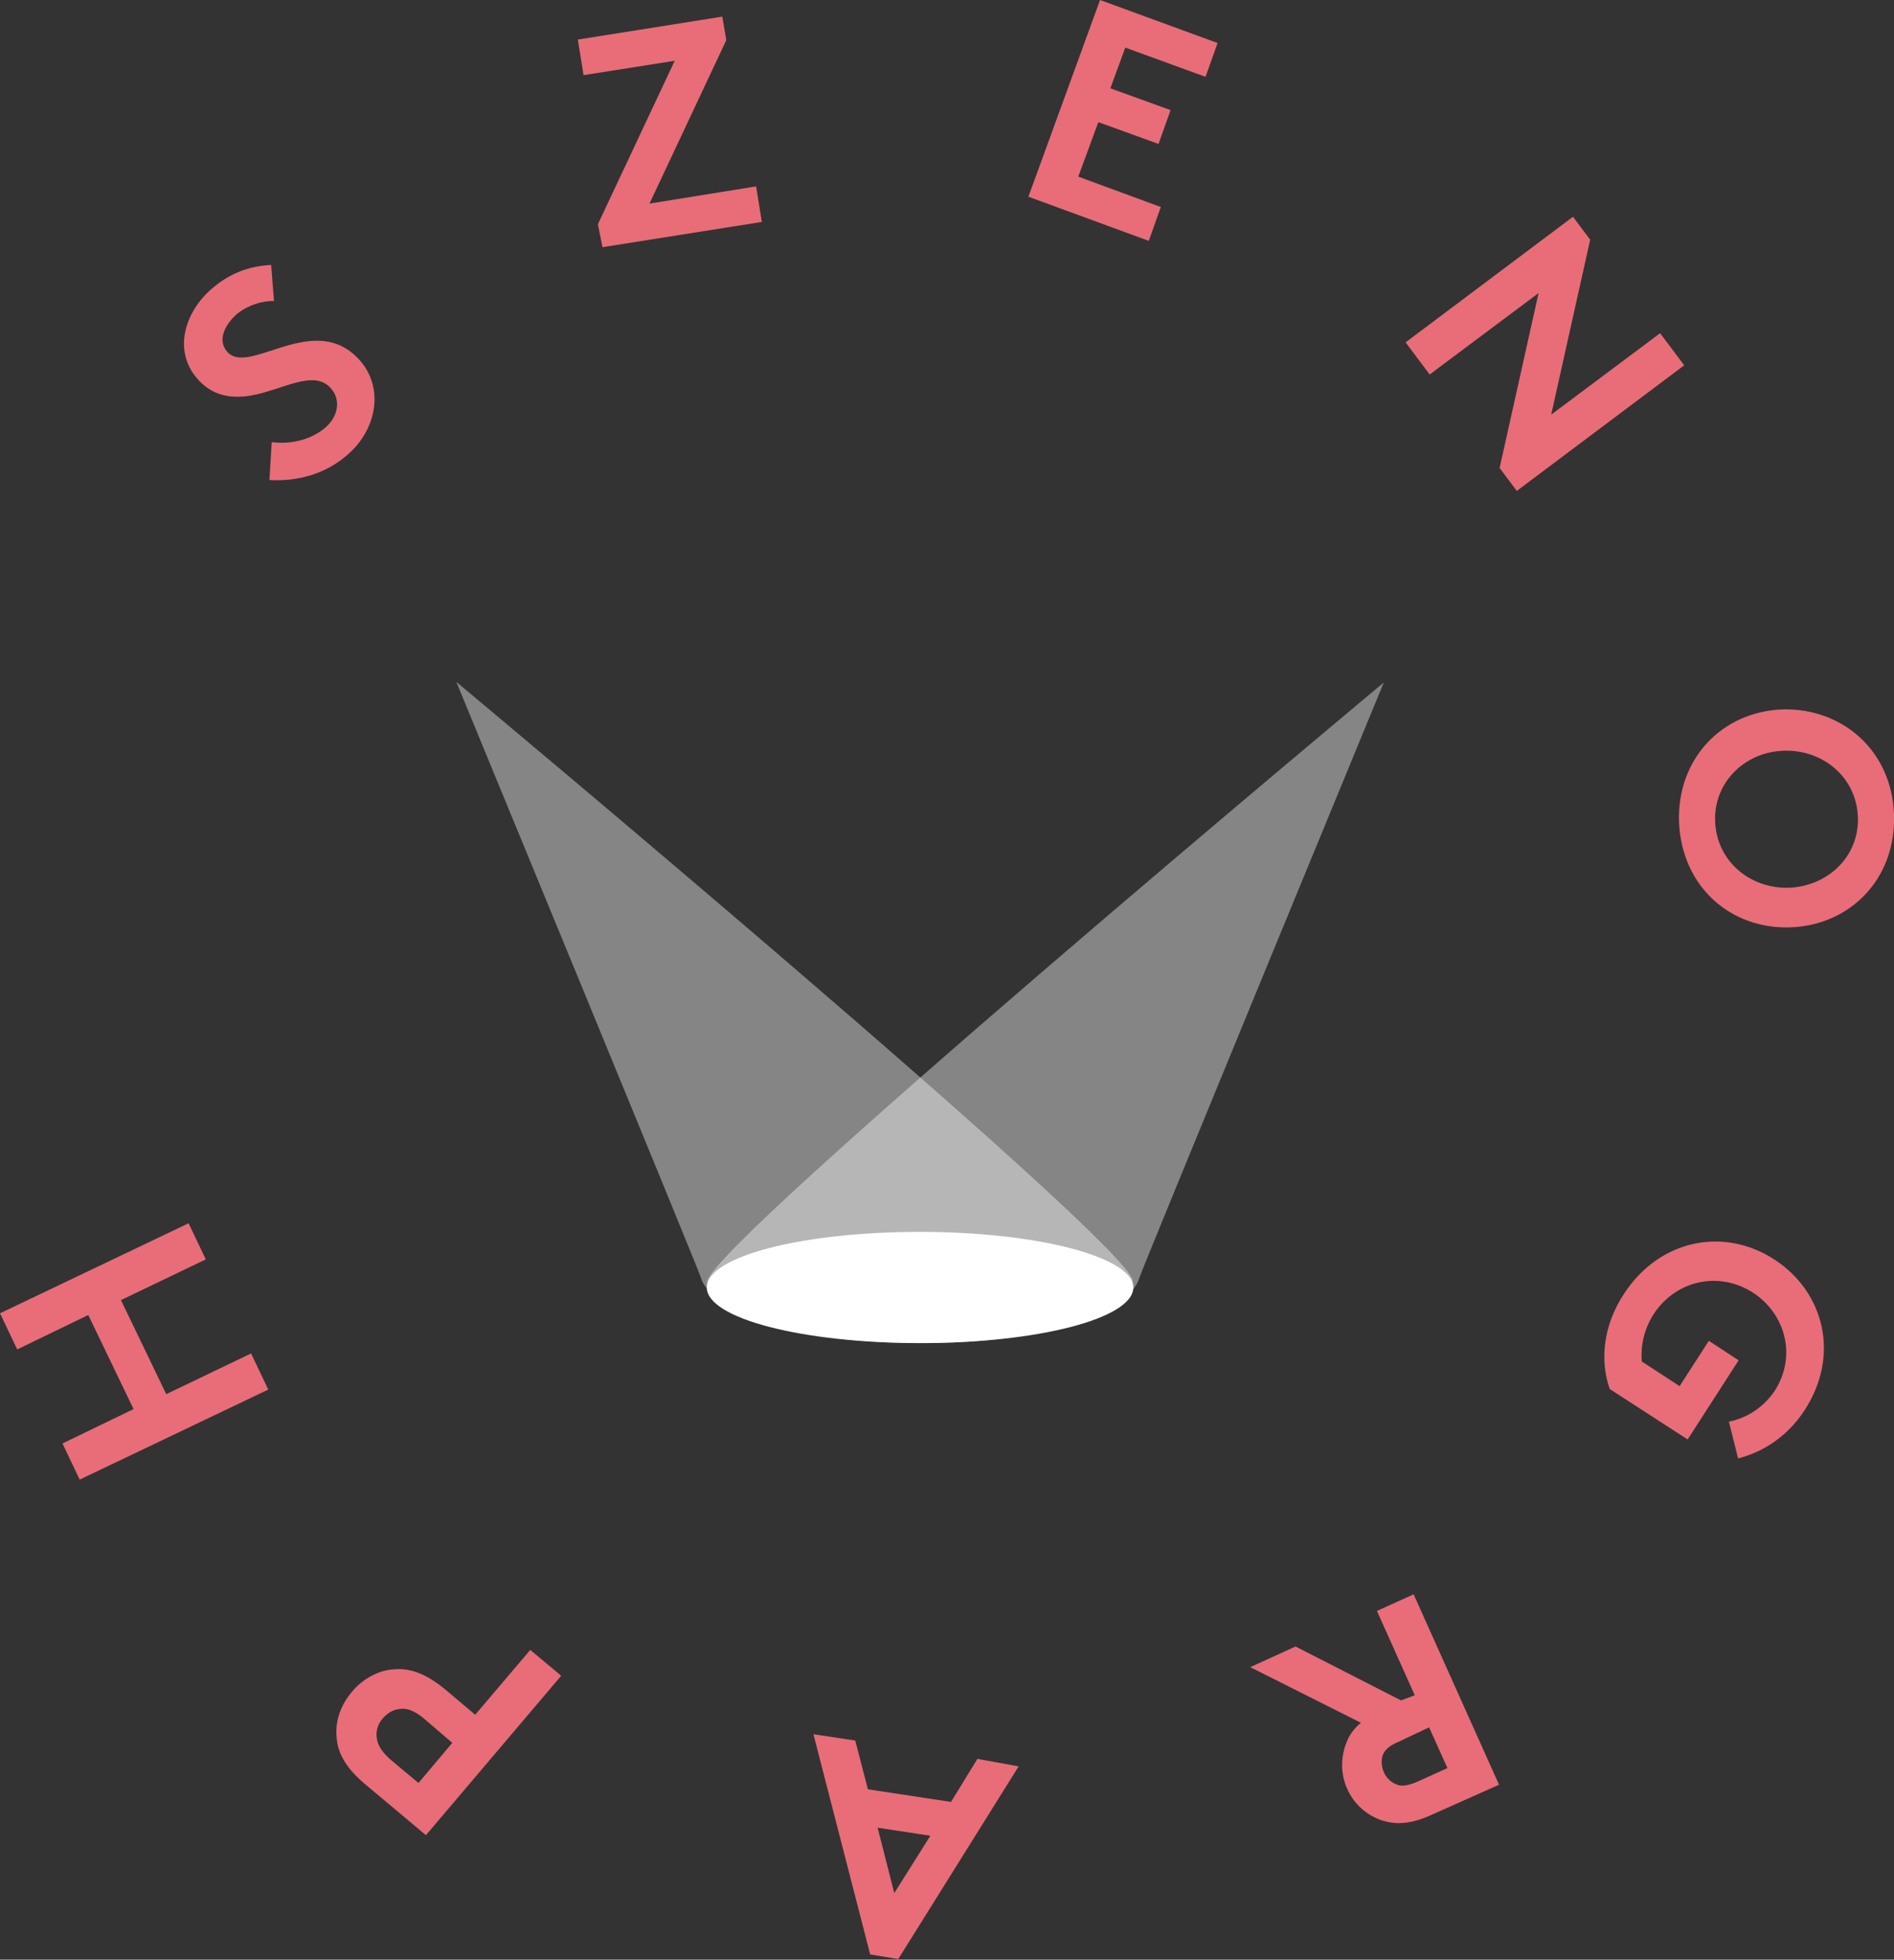 <?xml version="1.0" encoding="utf-8"?>
<!-- Generator: Adobe Illustrator 18.0.0, SVG Export Plug-In . SVG Version: 6.00 Build 0)  -->
<!DOCTYPE svg PUBLIC "-//W3C//DTD SVG 1.1//EN" "http://www.w3.org/Graphics/SVG/1.1/DTD/svg11.dtd">
<svg version="1.1" xmlns="http://www.w3.org/2000/svg" xmlns:xlink="http://www.w3.org/1999/xlink" x="0px" y="0px"
	 viewBox="0 0 330.4 341.7" enable-background="new 0 0 330.4 341.7" xml:space="preserve">
<rect x="0" y="0" width="330.4" height="341.7" fill="#333333" stroke="none"/>
<g id="Ebene_3">
</g>
<g id="Ebene_2">
</g>
<g id="Ebene_1">
	<g>
		<path fill="#898888" d="M3107.2,0.2c0,0,33.3,631.9,154.8,820.9c0.5,0.8,0.8,1.9,1.1,3.2c5.2,29.4-57.3,180.7-57.3,180.7
			s3.9,12.6,17.3,17.3c13.3,4.7-6,27.3-6,27.3s10,17.8,16,17.8s-4,13.5-4,13.5h127V869V0L3107.2,0.2z"/>
		<path fill="none" stroke="#EAEAEA" stroke-miterlimit="10" d="M3227.2,1032.4c0,0,59.3-130.1,60-186.1"/>
		<path fill="none" stroke="#EAEAEA" stroke-miterlimit="10" d="M3235.2,1069.4c0,0,66.3-156.1,67-212.1"/>
		<path fill="none" stroke="#EAEAEA" stroke-miterlimit="10" d="M3262.2,1081.4c0,0,58.8-162.7,59.5-218.7"/>
		<path fill="none" stroke="#EAEAEA" stroke-miterlimit="10" d="M3296.2,1081.4c0,0,35.8-158.1,36.5-214.1"/>
		<path fill="none" stroke="#EAEAEA" stroke-miterlimit="10" d="M3321.2,1081.4c0,0,23.8-155.4,24.5-211.4"/>
		<path fill="#F7F7F7" d="M3355.7,869c0,0-66.8-3.5-93.5-39.2l-3.9-14.4c0,0,48.7,47.3,96.4,42L3355.7,869z"/>
		<path fill="none" stroke="#F7F7F7" stroke-miterlimit="10" d="M3291.9,840.3c0,0-133.9-382.6-108.4-840.2"/>
		<path fill="none" stroke="#F7F7F7" stroke-miterlimit="10" d="M3307,846.3c0,0-106.6-517.6-79.8-846.2"/>
		<path fill="none" stroke="#F7F7F7" stroke-miterlimit="10" d="M3321.7,853.7c0,0-77.9-604.7-34.5-853.6"/>
		<path fill="none" stroke="#F7F7F7" stroke-miterlimit="10" d="M3333.4,857.3c0,0-31.6-617.5-0.8-857.3"/>
		<path fill="none" stroke="#F7F7F7" stroke-miterlimit="10" d="M3345.7,857.7c0,0-14.4-793.9,10-823.5"/>
	</g>
	<ellipse fill="#EAD8D8" cx="2558" cy="1906.7" rx="18.6" ry="21.4"/>
	
		<line opacity="5.000000e-02" fill="none" stroke="#564538" stroke-width="4" stroke-miterlimit="10" x1="2576.7" y1="1776.4" x2="2574" y2="3020.4"/>
	
		<line opacity="0.1" fill="none" stroke="#564538" stroke-width="4" stroke-miterlimit="10" x1="2543" y1="1906" x2="2543" y2="3020"/>
	<ellipse fill="#E2C5C5" cx="2558" cy="1907.1" rx="9.7" ry="11.2"/>
	<line fill="none" stroke="#EFC5C5" stroke-width="7" stroke-miterlimit="10" x1="2558.5" y1="1886" x2="2558.5" y2="1776"/>
	
		<line opacity="0.1" fill="none" stroke="#564538" stroke-width="4" stroke-miterlimit="10" x1="2649" y1="1836.1" x2="2741.4" y2="3022"/>
	
		<line opacity="5.000000e-02" fill="none" stroke="#564538" stroke-width="4" stroke-miterlimit="10" x1="2606.2" y1="1776.2" x2="2618" y2="3022.7"/>
	<ellipse opacity="0.3" fill="#564538" cx="4049" cy="2047.3" rx="18.6" ry="21.4"/>
	<ellipse opacity="0.3" fill="#564538" cx="2847" cy="1830.7" rx="18.6" ry="21.4"/>
	
		<line opacity="0.3" fill="none" stroke="#564538" stroke-width="4" stroke-miterlimit="10" x1="4062.1" y1="2062.4" x2="4065" y2="3020.4"/>
	
		<line opacity="0.1" fill="none" stroke="#564538" stroke-width="4" stroke-miterlimit="10" x1="4034.3" y1="2060.4" x2="3882.1" y2="3020.4"/>
	
		<line opacity="0.1" fill="none" stroke="#564538" stroke-width="4" stroke-miterlimit="10" x1="4049" y1="2026" x2="4049" y2="1779"/>
	<ellipse fill="#EAD8D8" cx="4124" cy="1836.5" rx="18.6" ry="21.4"/>
	
		<line opacity="0.1" fill="none" stroke="#564538" stroke-width="4" stroke-miterlimit="10" x1="4140" y1="1837" x2="4140" y2="3023"/>
	
		<line opacity="0.1" fill="none" stroke="#564538" stroke-width="4" stroke-miterlimit="10" x1="4109" y1="1837" x2="4109" y2="3023"/>
	<ellipse fill="#E2C5C5" cx="4124" cy="1836.8" rx="9.7" ry="11.2"/>
	<line fill="none" stroke="#EFC5C5" stroke-width="7" stroke-miterlimit="10" x1="4124.5" y1="1816" x2="4124.5" y2="1776"/>
	
		<line opacity="0.2" fill="none" stroke="#564538" stroke-width="4" stroke-miterlimit="10" x1="3175" y1="1779" x2="3175" y2="3020"/>
	
		<line opacity="0.1" fill="none" stroke="#564538" stroke-width="4" stroke-miterlimit="10" x1="3144" y1="1776" x2="3144" y2="3020"/>
	
		<line opacity="0.2" fill="none" stroke="#564538" stroke-width="4" stroke-miterlimit="10" x1="3250" y1="1778.5" x2="3510.1" y2="3020.4"/>
	
		<line opacity="0.1" fill="none" stroke="#564538" stroke-width="4" stroke-miterlimit="10" x1="3219" y1="1776" x2="3219" y2="3013"/>
	
		<line opacity="0.25" fill="none" stroke="#564538" stroke-width="4" stroke-miterlimit="10" x1="2862" y1="1837" x2="2862" y2="2291"/>
	
		<line opacity="0.25" fill="none" stroke="#564538" stroke-width="4" stroke-miterlimit="10" x1="2828.4" y1="1836.8" x2="2480" y2="3022.7"/>
	
		<line opacity="0.3" fill="none" stroke="#564538" stroke-width="4" stroke-miterlimit="10" x1="2847" y1="1809" x2="2847" y2="1776"/>
	<ellipse opacity="0.3" fill="#564538" cx="3697.6" cy="1829.6" rx="18.6" ry="21.4"/>
	
		<line opacity="0.2" fill="none" stroke="#564538" stroke-width="4" stroke-miterlimit="10" x1="3683" y1="1835" x2="3683" y2="2290"/>
	
		<line opacity="0.2" fill="none" stroke="#564538" stroke-width="4" stroke-miterlimit="10" x1="3716.1" y1="1835.7" x2="4064.6" y2="3021.5"/>
	
		<line opacity="0.3" fill="none" stroke="#564538" stroke-width="4" stroke-miterlimit="10" x1="3698" y1="1808" x2="3698" y2="1775"/>
	<g>
		<path fill="#AA8888" d="M3929.3,1880.1C3930.5,1881.2,3929.3,1880.1,3929.3,1880.1l-8.8,7.5l-28.7,50.2l28.1,28.2l36.6-37
			c0,0,4.6-3.2,8.1-7.8s-0.2,9.4,3.2,11.3c3.4,2,5.2,37.7,5.2,37.7l39.2-19.8l-8.1-39.5l-6-23.3l6.6-15.7l15.6-31.7
			c0,0,0.9-37.6-37.1-33.7c-1.7,0.2-35.6,43-35.6,43l-23.1,1.4l-52.4,39.6l28.4,1.3C3900.5,1891.9,3928,1879,3929.3,1880.1z
			 M3956.7,1843.9"/>
		<polygon fill="#AA8888" points="3969,1848.3 3969,1808.6 3993,1799.3 3993,1837.9 4009,1829.6 4009,1790.7 3986.8,1792.8 
			3986.5,1776 3976.8,1776 3975.9,1796 3957.1,1804.2 3956,1855 		"/>
	</g>
	<g>
		<path fill="#AA8888" d="M2760.9,1891.9l28.4-1.3l-52.4-39.6l-23.1-1.4c0,0-33.9-42.8-35.6-43c-38.1-3.9-37.1,33.7-37.1,33.7
			l15.6,31.7l6.6,15.7l-6,23.3l-8.1,39.5l39.2,19.8c0,0,1.8-35.7,5.2-37.7s-0.3-16,3.2-11.3c3.5,4.6,8.1,7.8,8.1,7.8l36.6,37
			l28.1-28.2l-28.7-50.2l-8.8-7.5c0,0-1.2,1.1,0,0C2733.3,1879,2760.9,1891.9,2760.9,1891.9z M2704.6,1843.9"/>
		<polygon fill="#AA8888" points="2692,1848.3 2692,1808.6 2668,1799.3 2668,1837.9 2652,1829.6 2652,1790.7 2674.3,1792.8 
			2674.9,1776 2684.5,1776 2685.5,1796 2704.3,1804.2 2705.2,1855 		"/>
	</g>
	<polygon opacity="0.4" fill="#EAD768" points="2741.4,1957.5 2873.6,3013 3819.1,3013 2769.5,1929.1 	"/>
	<polygon opacity="0.4" fill="#EAD768" points="3731,3020 2943.4,3020 3891.8,1937.6 3919.9,1965.8 	"/>
	<path fill="#AA5E5E" d="M2576.7,1776.4c0,0-28.3,728-131.2,945.7c-0.4,0.9-0.8,2.2-1,3.7c-4.4,33.9,48.5,208.2,48.5,208.2
		s-3.3,14.6-14.6,19.9c-11.3,5.4,5.1,31.5,5.1,31.5s-8.5,20.8-13.5,20.8s3.4,15.8,3.4,15.8H2366v-244.7V1776.2L2576.7,1776.4z"/>
	<path fill="#F7F7F7" d="M2366,2771.5c0,0,58.1-4,81.3-45.2l3.4-16.6c0,0-42.4,54.5-83.8,48.4L2366,2771.5z"/>
	<path fill="#AA5E5E" d="M4068.2,1776.4c0,0,29.3,728,136.2,945.7c0.5,0.9,0.7,2.2,0.9,3.7c4.6,33.9-50.4,208.2-50.4,208.2
		s3.5,14.6,15.2,19.9c11.7,5.4-5.3,31.5-5.3,31.5s8.8,20.8,14.1,20.8s-3.5,15.8-3.5,15.8H4287v-244.7V1776.2L4068.2,1776.4z"/>
	<path fill="#F7F7F7" d="M4286.7,2777.3c0,0-57.6-4-80.7-45.2l-3.4-16.6c0,0,42,54.5,83.2,48.4L4286.7,2777.3z"/>
	<g>
		<g>
			<g enable-background="new    ">
				<g enable-background="new    ">
					<defs>
						<path id="SVGID_1_" enable-background="new    " d="M3675.3,2332.5l-3.4,13.7c-10.3-3.6-20.6-7.1-30.9-10.5l3.4-13.7
							C3654.7,2325.4,3665,2328.9,3675.3,2332.5z"/>
					</defs>
					<clipPath id="SVGID_2_">
						<use xlink:href="#SVGID_1_"  overflow="visible"/>
					</clipPath>
					<g clip-path="url(#SVGID_2_)" enable-background="new    ">
						<path fill="#763D3D" d="M3675.3,2332.5l-3.4,13.7c-10.3-3.6-20.6-7.1-30.9-10.5l3.4-13.7
							C3654.7,2325.4,3665,2328.9,3675.3,2332.5"/>
					</g>
				</g>
				<g enable-background="new    ">
					<defs>
						<path id="SVGID_3_" enable-background="new    " d="M3692.1,2362.9l-3.4,13.7c3.2-14.2-5.7-27-16.8-30.4l3.4-13.7
							C3686.4,2335.9,3695.3,2348.7,3692.1,2362.9z"/>
					</defs>
					<clipPath id="SVGID_4_">
						<use xlink:href="#SVGID_3_"  overflow="visible"/>
					</clipPath>
					<g clip-path="url(#SVGID_4_)" enable-background="new    ">
						<path fill="#763D3D" d="M3692.1,2362.9l-3.4,13.7c3.2-14.2-5.7-27-16.8-30.4l3.4-13.7
							C3686.4,2335.9,3695.3,2348.7,3692.1,2362.9"/>
					</g>
				</g>
				<g enable-background="new    ">
					<defs>
						<path id="SVGID_5_" enable-background="new    " d="M3692,2363.5l-3.4,13.7c0-0.2,0.1-0.4,0.1-0.6l3.4-13.7
							C3692.1,2363.1,3692,2363.3,3692,2363.5z"/>
					</defs>
					<clipPath id="SVGID_6_">
						<use xlink:href="#SVGID_5_"  overflow="visible"/>
					</clipPath>
					<g clip-path="url(#SVGID_6_)" enable-background="new    ">
						<path fill="#763D3D" d="M3692,2363.5l-3.4,13.7c0-0.2,0.1-0.4,0.1-0.6l3.4-13.7C3692.1,2363.1,3692,2363.3,3692,2363.5"/>
					</g>
				</g>
				<g enable-background="new    ">
					<defs>
						<path id="SVGID_7_" enable-background="new    " d="M3763.3,2337.1l-3.4,13.7c-5,19-10,38-15,56.9l3.4-13.7
							C3753.3,2375.1,3758.3,2356.1,3763.3,2337.1z"/>
					</defs>
					<clipPath id="SVGID_8_">
						<use xlink:href="#SVGID_7_"  overflow="visible"/>
					</clipPath>
					<g clip-path="url(#SVGID_8_)" enable-background="new    ">
						<path fill="#7F4242" d="M3763.3,2337.1l-3.4,13.7c-5,19-10,38-15,56.9l3.4-13.7C3753.3,2375.1,3758.3,2356.1,3763.3,2337.1"/>
					</g>
				</g>
				<g enable-background="new    ">
					<defs>
						<path id="SVGID_9_" enable-background="new    " d="M3718.8,2373.2l-3.4,13.7c-6.2,25.6-24.9,36.6-44.5,35.3
							c-4.8-0.3-9.7-1.4-14.4-3.1c-9.8-3.5-19.7-6.8-29.6-10l3.4-13.7c9.9,3.2,19.8,6.6,29.6,10c4.8,1.8,9.6,2.8,14.4,3.1
							C3693.9,2409.8,3712.5,2398.8,3718.8,2373.2z"/>
					</defs>
					<clipPath id="SVGID_10_">
						<use xlink:href="#SVGID_9_"  overflow="visible"/>
					</clipPath>
					<g clip-path="url(#SVGID_10_)" enable-background="new    ">
						<path fill="#7F4242" d="M3718.8,2373.2l-3.4,13.7c-0.6,2.4-1.3,4.6-2,6.7l3.4-13.7C3717.5,2377.8,3718.2,2375.6,3718.8,2373.2
							"/>
						<path fill="#7A4040" d="M3716.7,2379.9l-3.4,13.7c-2.2,6-5.2,11-8.7,15.1l3.4-13.7C3711.6,2390.9,3714.5,2385.9,3716.7,2379.9
							"/>
						<path fill="#763D3D" d="M3708,2395l-3.4,13.7c-8.8,10-21,14.4-33.8,13.5c-4.8-0.3-9.7-1.4-14.4-3.1c-9.8-3.5-19.7-6.8-29.6-10
							l3.4-13.7c9.9,3.2,19.8,6.6,29.6,10c4.8,1.8,9.6,2.8,14.4,3.1C3687,2409.4,3699.2,2405.1,3708,2395"/>
					</g>
				</g>
				<g enable-background="new    ">
					<defs>
						<path id="SVGID_11_" enable-background="new    " d="M3791.2,2443.9l-3.4,13.7c-16.6-7.9-33.3-15.5-50.1-22.8l3.4-13.7
							C3757.9,2428.4,3774.6,2436,3791.2,2443.9z"/>
					</defs>
					<clipPath id="SVGID_12_">
						<use xlink:href="#SVGID_11_"  overflow="visible"/>
					</clipPath>
					<g clip-path="url(#SVGID_12_)" enable-background="new    ">
						<path fill="#763D3D" d="M3791.2,2443.9l-3.4,13.7c-16.6-7.9-33.3-15.5-50.1-22.8l3.4-13.7
							C3757.9,2428.4,3774.6,2436,3791.2,2443.9"/>
					</g>
				</g>
				<g enable-background="new    ">
					<defs>
						<path id="SVGID_13_" enable-background="new    " d="M3596.1,2432.3l-3.4,13.7c8.6-48.9,17.3-97.7,25.9-146.6l3.4-13.7
							C3613.4,2334.6,3604.7,2383.4,3596.1,2432.3z"/>
					</defs>
					<clipPath id="SVGID_14_">
						<use xlink:href="#SVGID_13_"  overflow="visible"/>
					</clipPath>
					<g clip-path="url(#SVGID_14_)" enable-background="new    ">
						<path fill="#763D3D" d="M3596.1,2432.3l-3.4,13.7c8.6-48.9,17.3-97.7,25.9-146.6l3.4-13.7
							C3613.4,2334.6,3604.7,2383.4,3596.1,2432.3"/>
					</g>
				</g>
				<g enable-background="new    ">
					<defs>
						<path id="SVGID_15_" enable-background="new    " d="M3621.6,2440.2l-3.4,13.7c-10.2-3.3-15.3-4.9-25.5-7.9l3.4-13.7
							C3606.3,2435.3,3611.4,2436.9,3621.6,2440.2z"/>
					</defs>
					<clipPath id="SVGID_16_">
						<use xlink:href="#SVGID_15_"  overflow="visible"/>
					</clipPath>
					<g clip-path="url(#SVGID_16_)" enable-background="new    ">
						<path fill="#763D3D" d="M3621.6,2440.2l-3.4,13.7c-10.2-3.3-15.3-4.9-25.5-7.9l3.4-13.7
							C3606.3,2435.3,3611.4,2436.9,3621.6,2440.2"/>
					</g>
				</g>
				<g>
					<path fill="#D16D6D" d="M3681.2,2305c25,8.4,45.7,35,37.6,68.3c-6.2,25.6-24.9,36.6-44.5,35.3c-4.8-0.3-9.7-1.4-14.4-3.1
						c-9.8-3.5-19.7-6.8-29.6-10c-2.9,14.9-5.8,29.9-8.7,44.8c-10.2-3.3-15.3-4.9-25.5-7.9c8.6-48.9,17.3-97.7,25.9-146.6
						C3641.8,2291.7,3661.5,2298.1,3681.2,2305z M3692.1,2362.9c3.2-14.2-5.7-27-16.8-30.4c-10.3-3.6-20.6-7.1-30.9-10.4
						c-2.9,15.2-5.9,30.4-8.8,45.6c10.1,3.3,20.1,6.6,30.1,10.2c2.1,0.8,4.2,1.3,6.2,1.4C3680.9,2379.9,3689.5,2374.3,3692.1,2362.9
						"/>
				</g>
				<g enable-background="new    ">
					<defs>
						<path id="SVGID_17_" enable-background="new    " d="M3700.6,2469l-3.4,13.7c11.8-47.8,23.5-95.5,35.3-143.3l3.4-13.7
							C3724.2,2373.5,3712.4,2421.2,3700.6,2469z"/>
					</defs>
					<clipPath id="SVGID_18_">
						<use xlink:href="#SVGID_17_"  overflow="visible"/>
					</clipPath>
					<g clip-path="url(#SVGID_18_)" enable-background="new    ">
						<path fill="#763D3D" d="M3700.6,2469l-3.4,13.7c11.8-47.8,23.5-95.5,35.3-143.3l3.4-13.7
							C3724.2,2373.5,3712.4,2421.2,3700.6,2469"/>
					</g>
				</g>
				<g enable-background="new    ">
					<defs>
						<path id="SVGID_19_" enable-background="new    " d="M3741.1,2421.1l-3.4,13.7c-5.1,19.5-10.3,38.9-15.4,58.4l3.4-13.7
							C3730.9,2460,3736,2440.5,3741.1,2421.1z"/>
					</defs>
					<clipPath id="SVGID_20_">
						<use xlink:href="#SVGID_19_"  overflow="visible"/>
					</clipPath>
					<g clip-path="url(#SVGID_20_)" enable-background="new    ">
						<path fill="#7F4242" d="M3741.1,2421.1l-3.4,13.7c-5.1,19.5-10.3,38.9-15.4,58.4l3.4-13.7
							C3730.9,2460,3736,2440.5,3741.1,2421.1"/>
					</g>
				</g>
				<g enable-background="new    ">
					<defs>
						<path id="SVGID_21_" enable-background="new    " d="M3725.7,2479.4l-3.4,13.7c-10-4.3-15-6.4-25.1-10.5l3.4-13.7
							C3710.7,2473,3715.7,2475.1,3725.7,2479.4z"/>
					</defs>
					<clipPath id="SVGID_22_">
						<use xlink:href="#SVGID_21_"  overflow="visible"/>
					</clipPath>
					<g clip-path="url(#SVGID_22_)" enable-background="new    ">
						<path fill="#763D3D" d="M3725.7,2479.4l-3.4,13.7c-10-4.3-15-6.4-25.1-10.5l3.4-13.7C3710.7,2473,3715.7,2475.1,3725.7,2479.4
							"/>
					</g>
				</g>
				<g enable-background="new    ">
					<defs>
						<path id="SVGID_23_" enable-background="new    " d="M3798.8,2513.7l-3.4,13.7c-9.9-5-14.8-7.5-24.7-12.3l3.4-13.7
							C3784,2506.2,3788.9,2508.7,3798.8,2513.7z"/>
					</defs>
					<clipPath id="SVGID_24_">
						<use xlink:href="#SVGID_23_"  overflow="visible"/>
					</clipPath>
					<g clip-path="url(#SVGID_24_)" enable-background="new    ">
						<path fill="#763D3D" d="M3798.8,2513.7l-3.4,13.7c-9.9-5-14.8-7.5-24.7-12.3l3.4-13.7
							C3784,2506.2,3788.9,2508.7,3798.8,2513.7"/>
					</g>
				</g>
				<g enable-background="new    ">
					<defs>
						<path id="SVGID_25_" enable-background="new    " d="M3842.9,2374.5l-3.4,13.7c-14.7,46.4-29.4,92.8-44.1,139.3l3.4-13.7
							C3813.5,2467.3,3828.2,2420.9,3842.9,2374.5z"/>
					</defs>
					<clipPath id="SVGID_26_">
						<use xlink:href="#SVGID_25_"  overflow="visible"/>
					</clipPath>
					<g clip-path="url(#SVGID_26_)" enable-background="new    ">
						<path fill="#7F4242" d="M3842.9,2374.5l-3.4,13.7c-14.7,46.4-29.4,92.8-44.1,139.3l3.4-13.7
							C3813.5,2467.3,3828.2,2420.9,3842.9,2374.5"/>
					</g>
				</g>
				<g>
					<path fill="#D16D6D" d="M3735.9,2325.7c9.1,3.7,18.3,7.5,27.3,11.4c-5,19-10,38-15,56.9c17.1,7.4,34,15.2,50.9,23.2
						c5.6-18.7,11.2-37.4,16.7-56.1c9,4.3,18,8.8,26.9,13.4c-14.7,46.4-29.4,92.8-44.1,139.3c-9.9-5-14.8-7.5-24.7-12.3
						c5.7-19.2,11.4-38.4,17.2-57.5c-16.6-7.9-33.3-15.5-50.1-22.8c-5.1,19.5-10.3,38.9-15.4,58.4c-10-4.3-15-6.4-25.1-10.5
						C3712.4,2421.2,3724.2,2373.5,3735.9,2325.7z"/>
				</g>
			</g>
			<g enable-background="new    ">
				<g>
					<path fill="#D16D6D" d="M3473.2,2417.1c1.8,0.3,3.5,0.6,5.1,1C3476.6,2417.7,3474.9,2417.4,3473.2,2417.1z"/>
				</g>
				<g enable-background="new    ">
					<defs>
						<path id="SVGID_27_" enable-background="new    " d="M3460.6,2293.9l-3.4,13.7c0.9-10.5-5.4-17.2-16-18.7
							c-11.3-1.6-22.6-3.1-34-4.5l3.4-13.7c11.3,1.4,22.7,2.9,34,4.5C3455.2,2276.7,3461.5,2283.4,3460.6,2293.9z"/>
					</defs>
					<clipPath id="SVGID_28_">
						<use xlink:href="#SVGID_27_"  overflow="visible"/>
					</clipPath>
					<g clip-path="url(#SVGID_28_)" enable-background="new    ">
						<path fill="#763D3D" d="M3460.6,2293.9l-3.4,13.7c0.9-10.5-5.4-17.2-16-18.7c-11.3-1.6-22.6-3.1-34-4.5l3.4-13.7
							c11.3,1.4,22.7,2.9,34,4.5C3455.2,2276.7,3461.5,2283.4,3460.6,2293.9"/>
					</g>
				</g>
				<g enable-background="new    ">
					<defs>
						<path id="SVGID_29_" enable-background="new    " d="M3460.1,2297.1c-1.1,4.6-2.3,9.1-3.4,13.7c0.2-1,0.4-2,0.5-3.2l3.4-13.7
							C3460.5,2295,3460.3,2296.1,3460.1,2297.1z"/>
					</defs>
					<clipPath id="SVGID_30_">
						<use xlink:href="#SVGID_29_"  overflow="visible"/>
					</clipPath>
					<g clip-path="url(#SVGID_30_)" enable-background="new    ">
						<path fill="#763D3D" d="M3460.1,2297.1l-3.4,13.7c0.2-1,0.4-2,0.5-3.2l3.4-13.7C3460.5,2295,3460.3,2296.1,3460.1,2297.1"/>
					</g>
				</g>
				<g enable-background="new    ">
					<defs>
						<path id="SVGID_31_" enable-background="new    " d="M3486.8,2305.7c-1.1,4.6-2.3,9.1-3.4,13.7c-4.4,17.8-17.7,28.7-33.3,29.8
							l3.4-13.7C3469.1,2334.4,3482.4,2323.5,3486.8,2305.7z"/>
					</defs>
					<clipPath id="SVGID_32_">
						<use xlink:href="#SVGID_31_"  overflow="visible"/>
					</clipPath>
					<g clip-path="url(#SVGID_32_)" enable-background="new    ">
						<path fill="#7F4242" d="M3486.8,2305.7l-3.4,13.7c-0.4,1.7-0.9,3.3-1.5,4.9l3.4-13.7C3485.9,2309,3486.4,2307.4,3486.8,2305.7
							"/>
						<path fill="#7A4040" d="M3485.3,2310.6l-3.4,13.7c-1.8,4.9-4.4,9.2-7.5,12.8l3.4-13.7
							C3480.9,2319.8,3483.5,2315.5,3485.3,2310.6"/>
						<path fill="#763D3D" d="M3477.8,2323.4l-3.4,13.7c-6.3,7.2-14.8,11.4-24.3,12.1l3.4-13.7
							C3463,2334.8,3471.6,2330.6,3477.8,2323.4"/>
					</g>
				</g>
				<g enable-background="new    ">
					<defs>
						<path id="SVGID_33_" enable-background="new    " d="M3557.4,2362.7l-3.4,13.7c-2.8-17.3-5.8-34.6-8.8-51.8l3.4-13.7
							C3551.7,2328.2,3554.6,2345.4,3557.4,2362.7z"/>
					</defs>
					<clipPath id="SVGID_34_">
						<use xlink:href="#SVGID_33_"  overflow="visible"/>
					</clipPath>
					<g clip-path="url(#SVGID_34_)" enable-background="new    ">
						<path fill="#763D3D" d="M3557.4,2362.7l-3.4,13.7c-2.8-17.3-5.8-34.6-8.8-51.8l3.4-13.7
							C3551.7,2328.2,3554.6,2345.4,3557.4,2362.7"/>
					</g>
				</g>
				<g enable-background="new    ">
					<defs>
						<path id="SVGID_35_" enable-background="new    " d="M3548.6,2310.9l-3.4,13.7c-7.5,14.7-14.8,29.5-22.1,44.4l3.4-13.7
							C3533.8,2340.4,3541.1,2325.6,3548.6,2310.9z"/>
					</defs>
					<clipPath id="SVGID_36_">
						<use xlink:href="#SVGID_35_"  overflow="visible"/>
					</clipPath>
					<g clip-path="url(#SVGID_36_)" enable-background="new    ">
						<path fill="#7A4040" d="M3548.6,2310.9l-3.4,13.7c-7.5,14.7-14.8,29.5-22.1,44.4l3.4-13.7
							C3533.8,2340.4,3541.1,2325.6,3548.6,2310.9"/>
					</g>
				</g>
				<g enable-background="new    ">
					<defs>
						<path id="SVGID_37_" enable-background="new    " d="M3423.6,2332.6l-3.4,13.7c-6.6-0.9-9.9-1.3-16.4-2.1l3.4-13.7
							C3413.8,2331.3,3417,2331.7,3423.6,2332.6z"/>
					</defs>
					<clipPath id="SVGID_38_">
						<use xlink:href="#SVGID_37_"  overflow="visible"/>
					</clipPath>
					<g clip-path="url(#SVGID_38_)" enable-background="new    ">
						<path fill="#763D3D" d="M3423.6,2332.6l-3.4,13.7c-6.6-0.9-9.9-1.3-16.4-2.1l3.4-13.7
							C3413.8,2331.3,3417,2331.7,3423.6,2332.6"/>
					</g>
				</g>
				<g enable-background="new    ">
					<defs>
						<path id="SVGID_39_" enable-background="new    " d="M3562.5,2391.8l-3.4,13.7c-16.1-4.2-32.2-8.1-48.4-11.6l3.4-13.7
							C3530.2,2383.8,3546.4,2387.6,3562.5,2391.8z"/>
					</defs>
					<clipPath id="SVGID_40_">
						<use xlink:href="#SVGID_39_"  overflow="visible"/>
					</clipPath>
					<g clip-path="url(#SVGID_40_)" enable-background="new    ">
						<path fill="#763D3D" d="M3562.5,2391.8l-3.4,13.7c-16.1-4.2-32.2-8.1-48.4-11.6l3.4-13.7
							C3530.2,2383.8,3546.4,2387.6,3562.5,2391.8"/>
					</g>
				</g>
				<g enable-background="new    ">
					<defs>
						<path id="SVGID_41_" enable-background="new    " d="M3474.3,2407.9c0,0,0,0.1-0.1,0.1c1.1-4.6,2.3-9.1,3.4-13.7
							c0,0,0-0.1,0.1-0.1C3476.7,2398.4,3475.7,2403.9,3474.3,2407.9z"/>
					</defs>
					<clipPath id="SVGID_42_">
						<use xlink:href="#SVGID_41_"  overflow="visible"/>
					</clipPath>
					<g clip-path="url(#SVGID_42_)" enable-background="new    ">
						<path fill="#7A4040" d="M3477.8,2394.3l-3.4,13.7c-1.3,2.9-2.6,5.7-3.9,8.6l3.4-13.7C3475.1,2400,3476.5,2397.1,3477.8,2394.3
							"/>
					</g>
				</g>
				<g enable-background="new    ">
					<defs>
						<path id="SVGID_43_" enable-background="new    " d="M3567.5,2424.1l-3.4,13.7c-1.9-12.9-2.9-19.4-5-32.3l3.4-13.7
							C3564.5,2404.8,3565.5,2411.2,3567.5,2424.1z"/>
					</defs>
					<clipPath id="SVGID_44_">
						<use xlink:href="#SVGID_43_"  overflow="visible"/>
					</clipPath>
					<g clip-path="url(#SVGID_44_)" enable-background="new    ">
						<path fill="#763D3D" d="M3567.5,2424.1l-3.4,13.7c-1.9-12.9-2.9-19.4-5-32.3l3.4-13.7
							C3564.5,2404.8,3565.5,2411.2,3567.5,2424.1"/>
					</g>
				</g>
				<g enable-background="new    ">
					<defs>
						<path id="SVGID_45_" enable-background="new    " d="M3514.1,2380.3l-3.4,13.7c-5.4,11.1-8,16.7-13.3,27.9l3.4-13.7
							C3506,2396.9,3508.7,2391.4,3514.1,2380.3z"/>
					</defs>
					<clipPath id="SVGID_46_">
						<use xlink:href="#SVGID_45_"  overflow="visible"/>
					</clipPath>
					<g clip-path="url(#SVGID_46_)" enable-background="new    ">
						<path fill="#7A4040" d="M3514.1,2380.3l-3.4,13.7c-5.4,11.1-8,16.7-13.3,27.9l3.4-13.7
							C3506,2396.9,3508.7,2391.4,3514.1,2380.3"/>
					</g>
				</g>
				<g enable-background="new    ">
					<defs>
						<path id="SVGID_47_" enable-background="new    " d="M3594.2,2431.7l-3.4,13.7c-10.7-3.2-16-4.7-26.7-7.6l3.4-13.7
							C3578.2,2427,3583.5,2428.5,3594.2,2431.7z"/>
					</defs>
					<clipPath id="SVGID_48_">
						<use xlink:href="#SVGID_47_"  overflow="visible"/>
					</clipPath>
					<g clip-path="url(#SVGID_48_)" enable-background="new    ">
						<path fill="#763D3D" d="M3594.2,2431.7l-3.4,13.7c-10.7-3.2-16-4.7-26.7-7.6l3.4-13.7
							C3578.2,2427,3583.5,2428.5,3594.2,2431.7"/>
					</g>
				</g>
				<g enable-background="new    ">
					<defs>
						<path id="SVGID_49_" enable-background="new    " d="M3474.3,2408.1c-1.2,2.6-2.4,5.2-3.5,7.8c1.1-4.6,2.3-9.1,3.4-13.7
							c1.2-2.6,2.4-5.2,3.6-7.8c-0.4,1.4-0.7,2.9-1.1,4.3s-0.7,2.9-1.1,4.3c-0.1,0.3-0.1,0.6-0.2,0.9c-0.2,0.9-0.4,1.7-0.6,2.6
							C3474.6,2406.9,3474.5,2407.6,3474.3,2408.1z"/>
					</defs>
					<clipPath id="SVGID_50_">
						<use xlink:href="#SVGID_49_"  overflow="visible"/>
					</clipPath>
					<g clip-path="url(#SVGID_50_)" enable-background="new    ">
						<path fill="#7A4040" d="M3477.8,2394.3l-3.4,13.7c-1.3,2.9-2.6,5.7-3.9,8.6l3.4-13.7C3475.1,2400,3476.5,2397.1,3477.8,2394.3
							"/>
					</g>
				</g>
				<g enable-background="new    ">
					<defs>
						<path id="SVGID_51_" enable-background="new    " d="M3500.8,2408.1l-3.4,13.7c-7.8-1.6-12.8-2.6-19-3.8
							c-1.6-0.3-3.3-0.6-5.1-1c-0.9-0.2-1.8-0.3-2.8-0.5l3.4-13.7c1,0.2,1.9,0.3,2.8,0.5c1.8,0.3,3.5,0.6,5.1,1
							C3488,2405.5,3493,2406.5,3500.8,2408.1z"/>
					</defs>
					<clipPath id="SVGID_52_">
						<use xlink:href="#SVGID_51_"  overflow="visible"/>
					</clipPath>
					<g clip-path="url(#SVGID_52_)" enable-background="new    ">
						<path fill="#763D3D" d="M3500.8,2408.1l-3.4,13.7c-7.8-1.6-12.8-2.6-19-3.8c-1.6-0.3-3.3-0.6-5.1-1c-0.9-0.2-1.8-0.3-2.8-0.5
							l3.4-13.7c1,0.2,1.9,0.3,2.8,0.5c1.8,0.3,3.5,0.6,5.1,1C3488,2405.5,3493,2406.5,3500.8,2408.1"/>
					</g>
				</g>
				<g enable-background="new    ">
					<defs>
						<path id="SVGID_53_" enable-background="new    " d="M3481.7,2404.3l-3.4,13.7c-1.6-0.3-3.3-0.6-5.1-1l3.4-13.7
							C3478.5,2403.7,3480.1,2404,3481.7,2404.3z"/>
					</defs>
					<clipPath id="SVGID_54_">
						<use xlink:href="#SVGID_53_"  overflow="visible"/>
					</clipPath>
					<g clip-path="url(#SVGID_54_)" enable-background="new    ">
						<path fill="#763D3D" d="M3481.7,2404.3l-3.4,13.7c-1.6-0.3-3.3-0.6-5.1-1l3.4-13.7C3478.5,2403.7,3480.1,2404,3481.7,2404.3"
							/>
					</g>
				</g>
				<g>
					<path fill="#D16D6D" d="M3567.9,2270.8c10,53.4,18.8,106.9,26.3,160.9c-10.7-3.2-16-4.7-26.7-7.6c-1.9-12.9-2.9-19.4-5-32.3
						c-16.1-4.2-32.2-8.1-48.4-11.6c-5.4,11.1-8,16.7-13.3,27.9c-7.8-1.6-12.8-2.6-19-3.8c-1.6-0.3-3.3-0.6-5.1-1
						c-0.9-0.2-1.8-0.3-2.8-0.5c1.3-2.9,2.6-5.7,3.9-8.6c20.1-44.1,41.3-87.3,63.4-129.8C3551.9,2266.9,3557.3,2268.2,3567.9,2270.8
						z M3526.5,2355.3c10.3,2.3,20.6,4.8,30.9,7.4c-2.8-17.3-5.8-34.6-8.8-51.8C3541.1,2325.6,3533.8,2340.4,3526.5,2355.3"/>
				</g>
				<g enable-background="new    ">
					<defs>
						<path id="SVGID_55_" enable-background="new    " d="M3452.1,2399.1l-3.4,13.7c-9.1-22.4-18.7-44.5-28.5-66.5l3.4-13.7
							C3433.4,2354.6,3442.9,2376.7,3452.1,2399.1z"/>
					</defs>
					<clipPath id="SVGID_56_">
						<use xlink:href="#SVGID_55_"  overflow="visible"/>
					</clipPath>
					<g clip-path="url(#SVGID_56_)" enable-background="new    ">
						<path fill="#763D3D" d="M3452.1,2399.1l-3.4,13.7c-9.1-22.4-18.7-44.5-28.5-66.5l3.4-13.7
							C3433.4,2354.6,3442.9,2376.7,3452.1,2399.1"/>
					</g>
				</g>
				<g enable-background="new    ">
					<defs>
						<path id="SVGID_57_" enable-background="new    " d="M3473.8,2402.9l-3.4,13.7c-7.3-1.3-14.5-2.6-21.8-3.8l3.4-13.7
							C3459.3,2400.3,3466.6,2401.5,3473.8,2402.9z"/>
					</defs>
					<clipPath id="SVGID_58_">
						<use xlink:href="#SVGID_57_"  overflow="visible"/>
					</clipPath>
					<g clip-path="url(#SVGID_58_)" enable-background="new    ">
						<path fill="#763D3D" d="M3473.8,2402.9l-3.4,13.7c-7.3-1.3-14.5-2.6-21.8-3.8l3.4-13.7
							C3459.3,2400.3,3466.6,2401.5,3473.8,2402.9"/>
					</g>
				</g>
				<g enable-background="new    ">
					<defs>
						<path id="SVGID_59_" enable-background="new    " d="M3377.7,2389.5l-3.4,13.7c2.1-50.1,4.3-100.3,6.4-150.4l3.4-13.7
							C3381.9,2289.3,3379.8,2339.4,3377.7,2389.5z"/>
					</defs>
					<clipPath id="SVGID_60_">
						<use xlink:href="#SVGID_59_"  overflow="visible"/>
					</clipPath>
					<g clip-path="url(#SVGID_60_)" enable-background="new    ">
						<path fill="#763D3D" d="M3377.7,2389.5l-3.4,13.7c2.1-50.1,4.3-100.3,6.4-150.4l3.4-13.7
							C3381.9,2289.3,3379.8,2339.4,3377.7,2389.5"/>
					</g>
				</g>
				<g enable-background="new    ">
					<defs>
						<path id="SVGID_61_" enable-background="new    " d="M3403.6,2392.3l-3.4,13.7c-10.4-1.2-15.5-1.8-25.9-2.8l3.4-13.7
							C3388.1,2390.5,3393.2,2391.1,3403.6,2392.3z"/>
					</defs>
					<clipPath id="SVGID_62_">
						<use xlink:href="#SVGID_61_"  overflow="visible"/>
					</clipPath>
					<g clip-path="url(#SVGID_62_)" enable-background="new    ">
						<path fill="#763D3D" d="M3403.6,2392.3l-3.4,13.7c-10.4-1.2-15.5-1.8-25.9-2.8l3.4-13.7
							C3388.1,2390.5,3393.2,2391.1,3403.6,2392.3"/>
					</g>
				</g>
				<g>
					<path fill="#D16D6D" d="M3446.2,2246.6c22.3,2.9,45.1,20.6,41.9,51.6c-2.3,22.2-16.9,36-34.5,37.2
						c8.3,19.5,16.4,39.1,24.2,58.8c-1.3,2.9-2.6,5.7-3.9,8.6c-7.3-1.3-14.5-2.6-21.8-3.8c-9.1-22.4-18.7-44.5-28.5-66.5
						c-6.6-0.9-9.9-1.3-16.4-2.1c-1.2,20.6-2.4,41.2-3.6,61.8c-10.4-1.2-15.5-1.8-25.9-2.8c2.1-50.1,4.3-100.3,6.4-150.4
						C3404.8,2241.2,3425.5,2243.7,3446.2,2246.6z M3460.6,2293.9c0.9-10.5-5.4-17.2-16-18.7c-11.3-1.6-22.6-3.1-34-4.5
						c-0.7,12.8-1.1,19.2-1.9,32c11.1,1.4,22.3,2.8,33.4,4.4c0.8,0.1,1.5,0.2,2.2,0.2C3453.6,2307.9,3459.8,2303.4,3460.6,2293.9"/>
				</g>
			</g>
			<g enable-background="new    ">
				<g enable-background="new    ">
					<defs>
						<path id="SVGID_63_" enable-background="new    " d="M3371,2285.6l-3.4,13.7c-8.5-0.7-13.7-1.1-20.7-1.6
							c-2.1-0.1-4.4-0.3-7-0.4l3.4-13.7c2.6,0.2,4.9,0.3,7,0.4C3357.2,2284.5,3362.5,2284.9,3371,2285.6z"/>
					</defs>
					<clipPath id="SVGID_64_">
						<use xlink:href="#SVGID_63_"  overflow="visible"/>
					</clipPath>
					<g clip-path="url(#SVGID_64_)" enable-background="new    ">
						<path fill="#763D3D" d="M3371,2285.6l-3.4,13.7c-8.5-0.7-13.7-1.1-20.7-1.6c-2.1-0.1-4.4-0.3-7-0.4l3.4-13.7
							c2.6,0.2,4.9,0.3,7,0.4C3357.2,2284.5,3362.5,2284.9,3371,2285.6"/>
					</g>
				</g>
				<g enable-background="new    ">
					<defs>
						<path id="SVGID_65_" enable-background="new    " d="M3287.7,2293.5l3.4-13.7c3.2-12.9,15.1-19,25.9-18.6c0.3,0,0.5,0,0.8,0
							c10.9,0.7,22.9,7.8,25.4,22.4l-3.4,13.7c-2.5-14.6-14.5-21.7-25.4-22.4c-0.3,0-0.5,0-0.8,0
							C3302.8,2274.5,3290.9,2280.6,3287.7,2293.5z"/>
					</defs>
					<clipPath id="SVGID_66_">
						<use xlink:href="#SVGID_65_"  overflow="visible"/>
					</clipPath>
					<g clip-path="url(#SVGID_66_)" enable-background="new    ">
						<path fill="#763D3D" d="M3343.2,2283.6l-3.4,13.7c-2.5-14.6-14.5-21.7-25.4-22.4c-0.3,0-0.5,0-0.8,0
							c-7.5-0.3-15.5,2.6-20.8,8.6l3.4-13.7c5.3-6,13.3-8.9,20.8-8.6c0.3,0,0.5,0,0.8,0C3328.8,2261.9,3340.7,2269,3343.2,2283.6"/>
						<path fill="#7A4040" d="M3296.3,2269.8l-3.4,13.7c-1.8,2.1-3.3,4.5-4.4,7.4l3.4-13.7C3293,2274.3,3294.5,2271.9,3296.3,2269.8
							"/>
						<path fill="#7F4242" d="M3291.9,2277.2l-3.4,13.7c-0.3,0.8-0.6,1.7-0.8,2.6l3.4-13.7C3291.3,2278.9,3291.6,2278,3291.9,2277.2
							"/>
					</g>
				</g>
				<g enable-background="new    ">
					<defs>
						<path id="SVGID_67_" enable-background="new    " d="M3316.7,2327.9l-3.4,13.7c0.1-11.5,0.1-17.2,0.2-28.6l3.4-13.7
							C3316.8,2310.8,3316.7,2316.5,3316.7,2327.9z"/>
					</defs>
					<clipPath id="SVGID_68_">
						<use xlink:href="#SVGID_67_"  overflow="visible"/>
					</clipPath>
					<g clip-path="url(#SVGID_68_)" enable-background="new    ">
						<path fill="#763D3D" d="M3316.7,2327.9l-3.4,13.7c0.1-11.5,0.1-17.2,0.2-28.6l3.4-13.7
							C3316.8,2310.8,3316.7,2316.5,3316.7,2327.9"/>
					</g>
				</g>
				<g enable-background="new    ">
					<defs>
						<path id="SVGID_69_" enable-background="new    " d="M3342.7,2329.3l-3.4,13.7c-10.4-0.6-15.6-0.9-26-1.3l3.4-13.7
							C3327.1,2328.3,3332.3,2328.6,3342.7,2329.3z"/>
					</defs>
					<clipPath id="SVGID_70_">
						<use xlink:href="#SVGID_69_"  overflow="visible"/>
					</clipPath>
					<g clip-path="url(#SVGID_70_)" enable-background="new    ">
						<path fill="#763D3D" d="M3342.7,2329.3l-3.4,13.7c-10.4-0.6-15.6-0.9-26-1.3l3.4-13.7
							C3327.1,2328.3,3332.3,2328.6,3342.7,2329.3"/>
					</g>
				</g>
				<g enable-background="new    ">
					<defs>
						<path id="SVGID_71_" enable-background="new    " d="M3341.7,2340.3c-1.1,4.3-2.2,8.7-3.2,13c-0.1,0.2-0.1,0.5-0.2,0.7
							c0.5-2.2,0.9-4.6,0.9-7.1c0-1.5,0.1-2.3,0.1-3.9l3.4-13.7c0,1.5-0.1,2.3-0.1,3.9C3342.6,2335.7,3342.3,2338.1,3341.7,2340.3z"
							/>
					</defs>
					<clipPath id="SVGID_72_">
						<use xlink:href="#SVGID_71_"  overflow="visible"/>
					</clipPath>
					<g clip-path="url(#SVGID_72_)" enable-background="new    ">
						<path fill="#763D3D" d="M3341.7,2340.3l-3.4,13.7c0.5-2.2,0.9-4.6,0.9-7.1c0-1.5,0.1-2.3,0.1-3.9l3.4-13.7
							c0,1.5-0.1,2.3-0.1,3.9C3342.6,2335.7,3342.3,2338.1,3341.7,2340.3"/>
					</g>
				</g>
				<g enable-background="new    ">
					<defs>
						<path id="SVGID_73_" enable-background="new    " d="M3229.6,2340.8c-1.1,4.6-2.3,9.1-3.4,13.7c0.7-2.7,1-5.8,0.8-9
							c-0.6-14.5-1.3-29-1.9-43.5c-0.6-16.6-12.8-25-24.7-25.8c-1.2-0.1-2.3-0.1-3.5,0c-10.4,0.6-21.2,7.3-24.2,19.4
							c1.1-4.6,2.3-9.1,3.4-13.7c3-12.1,13.9-18.8,24.2-19.4c1.1-0.1,2.3-0.1,3.5,0c11.9,0.8,24.1,9.2,24.7,25.8
							c0.6,14.5,1.3,29,1.9,43.5C3230.6,2335,3230.3,2338,3229.6,2340.8z"/>
					</defs>
					<clipPath id="SVGID_74_">
						<use xlink:href="#SVGID_73_"  overflow="visible"/>
					</clipPath>
					<g clip-path="url(#SVGID_74_)" enable-background="new    ">
						<path fill="#763D3D" d="M3229.6,2340.8l-3.4,13.7c0.7-2.7,1-5.8,0.8-9c-0.6-14.5-1.3-29-1.9-43.5c-0.6-16.6-12.8-25-24.7-25.8
							c-1.2-0.1-2.3-0.1-3.5,0c-6.9,0.4-14,3.5-18.9,9.1l3.4-13.7c4.9-5.6,12-8.7,18.9-9.1c1.1-0.1,2.3-0.1,3.5,0
							c11.9,0.8,24.1,9.2,24.7,25.8c0.6,14.5,1.3,29,1.9,43.5C3230.6,2335,3230.3,2338,3229.6,2340.8"/>
						<path fill="#7A4040" d="M3181.4,2271.5l-3.4,13.7c-1.9,2.2-3.5,4.7-4.5,7.7l3.4-13.7C3178,2276.3,3179.5,2273.7,3181.4,2271.5
							"/>
						<path fill="#7F4242" d="M3176.9,2279.2l-3.4,13.7c-0.3,0.9-0.6,1.7-0.8,2.6l3.4-13.7C3176.3,2280.9,3176.6,2280,3176.9,2279.2
							"/>
					</g>
				</g>
				<g enable-background="new    ">
					<defs>
						<path id="SVGID_75_" enable-background="new    " d="M3114.4,2342.1l-3.4,13.7c-3.6-32.2-7.2-64.4-10.7-96.6l3.4-13.7
							C3107.3,2277.7,3110.9,2309.9,3114.4,2342.1z"/>
					</defs>
					<clipPath id="SVGID_76_">
						<use xlink:href="#SVGID_75_"  overflow="visible"/>
					</clipPath>
					<g clip-path="url(#SVGID_76_)" enable-background="new    ">
						<path fill="#763D3D" d="M3114.4,2342.1l-3.4,13.7c-3.6-32.2-7.2-64.4-10.7-96.6l3.4-13.7
							C3107.3,2277.7,3110.9,2309.9,3114.4,2342.1"/>
					</g>
				</g>
				<g enable-background="new    ">
					<defs>
						<path id="SVGID_77_" enable-background="new    " d="M3367.4,2349.6c-1.1,4.6-2.3,9.1-3.4,13.7c-6.5,26.1-28.2,38.9-51.1,38
							c-0.5,0-1,0-1.5-0.1c-26.2-1.7-50.2-21.2-50.9-56.5c-0.4-14.5-0.7-29-1.1-43.5c-0.2-6.5,0.4-12.3,1.8-17.7l3.4-13.7
							c-1.3,5.3-2,11.2-1.8,17.7c0.4,14.5,0.7,29,1.1,43.5c0.7,35.3,24.6,54.8,50.9,56.5c0.5,0,1,0.1,1.5,0.1
							C3339.2,2388.5,3360.9,2375.7,3367.4,2349.6z"/>
					</defs>
					<clipPath id="SVGID_78_">
						<use xlink:href="#SVGID_77_"  overflow="visible"/>
					</clipPath>
					<g clip-path="url(#SVGID_78_)" enable-background="new    ">
						<path fill="#7F4242" d="M3367.4,2349.6l-3.4,13.7c-0.5,2.1-1.1,4.1-1.8,6l3.4-13.7C3366.3,2353.6,3366.9,2351.7,3367.4,2349.6
							"/>
						<path fill="#7A4040" d="M3365.6,2355.5l-3.4,13.7c-2.2,6.1-5.4,11.3-9.2,15.6l3.4-13.7
							C3360.2,2366.8,3363.4,2361.6,3365.6,2355.5"/>
						<path fill="#763D3D" d="M3356.4,2371.2l-3.4,13.7c-10.1,11.5-24.8,17-40.1,16.4c-0.5,0-1,0-1.5-0.1
							c-26.2-1.7-50.2-21.2-50.9-56.5c-0.4-14.5-0.7-29-1.1-43.5c-0.2-6.5,0.4-12.3,1.8-17.7l3.4-13.7c-1.3,5.3-2,11.2-1.8,17.7
							c0.4,14.5,0.7,29,1.1,43.5c0.7,35.3,24.6,54.8,50.9,56.5c0.5,0,1,0.1,1.5,0.1C3331.6,2388.2,3346.4,2382.7,3356.4,2371.2"/>
					</g>
				</g>
				<g>
					<path fill="#D16D6D" d="M3318.9,2232.6c24.9,1.6,50.9,18.5,52.1,53c-8.5-0.7-13.7-1.1-20.7-1.6c-2.1-0.1-4.4-0.3-7-0.4
						c-2.5-14.6-14.5-21.7-25.4-22.4c-0.3,0-0.5,0-0.8,0c-12.9-0.5-27.1,8.2-26.8,26.4c0.1,14.5,0.3,29,0.4,43.5
						c0,17.2,12.6,27,25.1,27.8c0.2,0,0.5,0,0.7,0c12.7,0.5,25.9-8.3,26.1-25.8c0-1.5,0.1-2.3,0.1-3.9c-10.4-0.6-15.6-0.9-26-1.3
						c0.1-11.5,0.1-17.2,0.2-28.6c10.7,0.5,21.4,1,32.1,1.7c7.2,0.5,14.4,1,21.7,1.6c-0.5,13-0.7,19.5-1.2,32.5
						c-1.1,35.9-26.2,53.5-53.1,52.5c-0.5,0-1,0-1.5-0.1c-26.2-1.7-50.2-21.2-50.9-56.5c-0.4-14.5-0.7-29-1.1-43.5
						c-1.2-38.3,26.8-56,54.4-54.9C3317.8,2232.6,3318.3,2232.6,3318.9,2232.6z"/>
				</g>
				<g enable-background="new    ">
					<defs>
						<path id="SVGID_79_" enable-background="new    " d="M3013.7,2290.9l-3.4,13.7c-19.9,4.5-39.7,9.5-59.4,14.9l3.4-13.7
							C2974.1,2300.4,2993.8,2295.5,3013.7,2290.9z"/>
					</defs>
					<clipPath id="SVGID_80_">
						<use xlink:href="#SVGID_79_"  overflow="visible"/>
					</clipPath>
					<g clip-path="url(#SVGID_80_)" enable-background="new    ">
						<path fill="#763D3D" d="M3013.7,2290.9l-3.4,13.7c-19.9,4.5-39.7,9.5-59.4,14.9l3.4-13.7
							C2974.1,2300.4,2993.8,2295.5,3013.7,2290.9"/>
					</g>
				</g>
				<g enable-background="new    ">
					<defs>
						<path id="SVGID_81_" enable-background="new    " d="M3255.3,2349.7c-1.1,4.6-2.3,9.1-3.4,13.7c-6,24.3-25.8,37.8-47.5,39.1
							c-2.4,0.1-4.8,0.1-7.1,0c-24.1-1.6-45.9-18.7-48.7-51.3c-1.3-14.5-2.6-28.9-3.9-43.4c-0.8-7.9-0.2-15,1.4-21.4
							c1.1-4.6,2.3-9.1,3.4-13.7c-1.6,6.4-2.1,13.5-1.4,21.4c1.3,14.4,2.6,28.9,3.9,43.4c2.8,32.7,24.6,49.8,48.7,51.3
							c2.4,0.2,4.7,0.2,7.1,0C3229.5,2387.5,3249.3,2374,3255.3,2349.7z"/>
					</defs>
					<clipPath id="SVGID_82_">
						<use xlink:href="#SVGID_81_"  overflow="visible"/>
					</clipPath>
					<g clip-path="url(#SVGID_82_)" enable-background="new    ">
						<path fill="#7F4242" d="M3255.3,2349.7l-3.4,13.7c-0.5,2-1.1,4-1.8,5.9l3.4-13.7C3254.2,2353.7,3254.8,2351.7,3255.3,2349.7"
							/>
						<path fill="#7A4040" d="M3253.5,2355.6l-3.4,13.7c-2.3,6.1-5.5,11.4-9.4,15.9l3.4-13.7C3248,2367,3251.2,2361.7,3253.5,2355.6
							"/>
						<path fill="#763D3D" d="M3244.1,2371.5l-3.4,13.7c-9.2,10.6-22.4,16.5-36.4,17.3c-2.4,0.1-4.8,0.1-7.1,0
							c-24.1-1.6-45.9-18.7-48.7-51.3c-1.3-14.5-2.6-28.9-3.9-43.4c-0.8-7.9-0.2-15,1.4-21.4l3.4-13.7c-1.6,6.4-2.1,13.5-1.4,21.4
							c1.3,14.4,2.6,28.9,3.9,43.4c2.8,32.7,24.6,49.8,48.7,51.3c2.4,0.2,4.7,0.2,7.1,0C3221.7,2387.9,3234.9,2382,3244.1,2371.5"/>
					</g>
				</g>
				<g>
					<path fill="#D16D6D" d="M3257.1,2331.1c1.2,36-22.6,56.1-49.4,57.7c-2.4,0.1-4.8,0.1-7.1,0c-24.1-1.6-45.9-18.7-48.7-51.3
						c-1.3-14.5-2.6-28.9-3.9-43.4c-3.6-38.1,23-58.6,50.6-60.2c2.5-0.2,5.1-0.1,7.6,0c25,1.6,48.9,18.9,49.7,53.7
						C3256.3,2302.1,3256.7,2316.6,3257.1,2331.1z M3206.1,2360.1c12.7-0.8,25.3-10.9,24.3-28.4c-0.6-14.5-1.3-29-1.9-43.5
						c-0.6-16.6-12.8-25-24.7-25.8c-1.2-0.1-2.3-0.1-3.5,0c-12.9,0.8-26.5,10.9-24.9,29c1.1,14.5,2.1,29,3.2,43.4
						c1,16,12.5,24.5,24.2,25.3C3203.9,2360.2,3205,2360.2,3206.1,2360.1"/>
				</g>
				<g enable-background="new    ">
					<defs>
						<path id="SVGID_83_" enable-background="new    " d="M3120.4,2395.4l-3.4,13.7c-20.5-30-41.6-59.3-63.4-87.9l3.4-13.7
							C3078.7,2336.1,3099.9,2365.4,3120.4,2395.4z"/>
					</defs>
					<clipPath id="SVGID_84_">
						<use xlink:href="#SVGID_83_"  overflow="visible"/>
					</clipPath>
					<g clip-path="url(#SVGID_84_)" enable-background="new    ">
						<path fill="#763D3D" d="M3120.4,2395.4l-3.4,13.7c-20.5-30-41.6-59.3-63.4-87.9l3.4-13.7
							C3078.7,2336.1,3099.9,2365.4,3120.4,2395.4"/>
					</g>
				</g>
				<g enable-background="new    ">
					<defs>
						<path id="SVGID_85_" enable-background="new    " d="M3146.1,2392l-3.4,13.7c-10.3,1.2-15.5,1.9-25.8,3.3l3.4-13.7
							C3130.7,2393.9,3135.8,2393.3,3146.1,2392z"/>
					</defs>
					<clipPath id="SVGID_86_">
						<use xlink:href="#SVGID_85_"  overflow="visible"/>
					</clipPath>
					<g clip-path="url(#SVGID_86_)" enable-background="new    ">
						<path fill="#763D3D" d="M3146.1,2392l-3.4,13.7c-10.3,1.2-15.5,1.9-25.8,3.3l3.4-13.7
							C3130.7,2393.9,3135.8,2393.3,3146.1,2392"/>
					</g>
				</g>
				<g enable-background="new    ">
					<defs>
						<path id="SVGID_87_" enable-background="new    " d="M3023.5,2350.3l-3.4,13.7c-19.2,4.3-38.4,9.1-57.4,14.4l3.4-13.7
							C2985.1,2359.4,3004.3,2354.6,3023.5,2350.3z"/>
					</defs>
					<clipPath id="SVGID_88_">
						<use xlink:href="#SVGID_87_"  overflow="visible"/>
					</clipPath>
					<g clip-path="url(#SVGID_88_)" enable-background="new    ">
						<path fill="#763D3D" d="M3023.5,2350.3l-3.4,13.7c-19.2,4.3-38.4,9.1-57.4,14.4l3.4-13.7
							C2985.1,2359.4,3004.3,2354.6,3023.5,2350.3"/>
					</g>
				</g>
				<g enable-background="new    ">
					<defs>
						<path id="SVGID_89_" enable-background="new    " d="M3045,2408.7l-3.4,13.7c-7.8-49.6-15.6-99.1-23.4-148.7l3.4-13.7
							C3029.3,2309.6,3037.2,2359.1,3045,2408.7z"/>
					</defs>
					<clipPath id="SVGID_90_">
						<use xlink:href="#SVGID_89_"  overflow="visible"/>
					</clipPath>
					<g clip-path="url(#SVGID_90_)" enable-background="new    ">
						<path fill="#763D3D" d="M3045,2408.7l-3.4,13.7c-7.8-49.6-15.6-99.1-23.4-148.7l3.4-13.7
							C3029.3,2309.6,3037.2,2359.1,3045,2408.7"/>
					</g>
				</g>
				<g>
					<path fill="#D16D6D" d="M3131.8,2241.9c4.8,50,9.6,100.1,14.4,150.1c-10.3,1.2-15.5,1.9-25.8,3.3c-20.5-30-41.6-59.3-63.4-87.9
						c4.5,32,9.1,64.1,13.6,96.1c-10.2,1.9-15.4,2.9-25.6,5.1c-7.8-49.6-15.6-99.1-23.4-148.7c9.3-2,18.6-3.8,27.9-5.6
						c22.3,28.5,44,57.7,65,87.6c-3.6-32.2-7.2-64.4-10.7-96.6C3113,2244.2,3122.4,2243,3131.8,2241.9z"/>
				</g>
				<g enable-background="new    ">
					<defs>
						<path id="SVGID_91_" enable-background="new    " d="M3070.5,2403.6l-3.4,13.7c-10.2,1.9-15.4,2.9-25.6,5.1l3.4-13.7
							C3055.2,2406.5,3060.3,2405.5,3070.5,2403.6z"/>
					</defs>
					<clipPath id="SVGID_92_">
						<use xlink:href="#SVGID_91_"  overflow="visible"/>
					</clipPath>
					<g clip-path="url(#SVGID_92_)" enable-background="new    ">
						<path fill="#763D3D" d="M3070.5,2403.6l-3.4,13.7c-10.2,1.9-15.4,2.9-25.6,5.1l3.4-13.7
							C3055.2,2406.5,3060.3,2405.5,3070.5,2403.6"/>
					</g>
				</g>
				<g enable-background="new    ">
					<defs>
						<path id="SVGID_93_" enable-background="new    " d="M2814.2,2354l-3.4,13.7c-3.1-10.9-4.7-16.3-7.8-27.2l3.4-13.7
							C2809.5,2337.7,2811.1,2343.2,2814.2,2354z"/>
					</defs>
					<clipPath id="SVGID_94_">
						<use xlink:href="#SVGID_93_"  overflow="visible"/>
					</clipPath>
					<g clip-path="url(#SVGID_94_)" enable-background="new    ">
						<path fill="#763D3D" d="M2814.2,2354l-3.4,13.7c-3.1-10.9-4.7-16.3-7.8-27.2l3.4-13.7
							C2809.5,2337.7,2811.1,2343.2,2814.2,2354"/>
					</g>
				</g>
				<g enable-background="new    ">
					<defs>
						<path id="SVGID_95_" enable-background="new    " d="M2883,2328l-3.4,13.7c-23.1,8.1-46,16.8-68.7,26l3.4-13.7
							C2837,2344.8,2859.9,2336.1,2883,2328z"/>
					</defs>
					<clipPath id="SVGID_96_">
						<use xlink:href="#SVGID_95_"  overflow="visible"/>
					</clipPath>
					<g clip-path="url(#SVGID_96_)" enable-background="new    ">
						<path fill="#763D3D" d="M2883,2328l-3.4,13.7c-23.1,8.1-46,16.8-68.7,26l3.4-13.7C2837,2344.8,2859.9,2336.1,2883,2328"/>
					</g>
				</g>
				<g enable-background="new    ">
					<defs>
						<path id="SVGID_97_" enable-background="new    " d="M2815.3,2366.9l-3.4,13.7c-9,3.8-18.1,7.6-27,11.6l3.4-13.7
							C2797.2,2374.5,2806.2,2370.6,2815.3,2366.9z"/>
					</defs>
					<clipPath id="SVGID_98_">
						<use xlink:href="#SVGID_97_"  overflow="visible"/>
					</clipPath>
					<g clip-path="url(#SVGID_98_)" enable-background="new    ">
						<path fill="#763D3D" d="M2815.3,2366.9l-3.4,13.7c-9,3.8-18.1,7.6-27,11.6l3.4-13.7
							C2797.2,2374.5,2806.2,2370.6,2815.3,2366.9"/>
					</g>
				</g>
				<g enable-background="new    ">
					<defs>
						<path id="SVGID_99_" enable-background="new    " d="M2952.9,2432.4l-3.4,13.7c-10.6-48.8-21.1-97.7-31.7-146.5l3.4-13.7
							C2931.8,2334.7,2942.3,2383.5,2952.9,2432.4z"/>
					</defs>
					<clipPath id="SVGID_100_">
						<use xlink:href="#SVGID_99_"  overflow="visible"/>
					</clipPath>
					<g clip-path="url(#SVGID_100_)" enable-background="new    ">
						<path fill="#763D3D" d="M2952.9,2432.4l-3.4,13.7c-10.6-48.8-21.1-97.7-31.7-146.5l3.4-13.7
							C2931.8,2334.7,2942.3,2383.5,2952.9,2432.4"/>
					</g>
				</g>
				<g>
					<path fill="#D16D6D" d="M3009.1,2262.7c1.9,11.3,2.8,16.9,4.6,28.2c-19.9,4.5-39.7,9.5-59.4,14.9c2.5,12.4,3.7,18.6,6.2,30.9
						c19.4-5.4,38.8-10.2,58.4-14.6c1.9,11.3,2.8,16.9,4.6,28.2c-19.2,4.3-38.4,9.1-57.4,14.4c2.6,12.9,3.9,19.4,6.5,32.4
						c18.7-5.1,37.5-9.8,56.3-14.1c1.9,11.3,2.8,16.9,4.6,28.2c-27.1,6.2-53.9,13.2-80.7,21.2c-10.6-48.8-21.1-97.7-31.7-146.5
						C2950.3,2277.2,2979.6,2269.5,3009.1,2262.7z"/>
				</g>
				<g enable-background="new    ">
					<defs>
						<path id="SVGID_101_" enable-background="new    " d="M3033.5,2411.2l-3.4,13.7c-27.1,6.2-53.9,13.2-80.7,21.2l3.4-13.7
							C2979.6,2424.4,3006.5,2417.4,3033.5,2411.2z"/>
					</defs>
					<clipPath id="SVGID_102_">
						<use xlink:href="#SVGID_101_"  overflow="visible"/>
					</clipPath>
					<g clip-path="url(#SVGID_102_)" enable-background="new    ">
						<path fill="#763D3D" d="M3033.5,2411.2l-3.4,13.7c-27.1,6.2-53.9,13.2-80.7,21.2l3.4-13.7
							C2979.6,2424.4,3006.5,2417.4,3033.5,2411.2"/>
					</g>
				</g>
				<g enable-background="new    ">
					<defs>
						<path id="SVGID_103_" enable-background="new    " d="M2745.3,2402.4c1.1-4.6,2.3-9.1,3.4-13.7c1.5-6,6.9-11.1,14.5-14.6
							c4.1-1.9,8.6-2.9,12.8-2.6c4.9,0.3,9.4,2.4,12.2,7l-3.4,13.7c-2.8-4.6-7.3-6.7-12.2-7c-4.2-0.3-8.8,0.8-12.8,2.6
							C2752.2,2391.4,2746.8,2396.4,2745.3,2402.4z"/>
					</defs>
					<clipPath id="SVGID_104_">
						<use xlink:href="#SVGID_103_"  overflow="visible"/>
					</clipPath>
					<g clip-path="url(#SVGID_104_)" enable-background="new    ">
						<path fill="#763D3D" d="M2788.2,2378.5l-3.4,13.7c-2.8-4.6-7.3-6.7-12.2-7c-4.2-0.3-8.8,0.8-12.8,2.6
							c-4.4,2.1-8.1,4.6-10.7,7.6l3.4-13.7c2.6-3,6.2-5.5,10.7-7.6c4.1-1.9,8.6-2.9,12.8-2.6
							C2780.9,2371.8,2785.4,2373.9,2788.2,2378.5"/>
						<path fill="#7A4040" d="M2752.5,2381.7l-3.4,13.7c-1.5,1.7-2.6,3.5-3.3,5.5l3.4-13.7C2749.9,2385.3,2751,2383.4,2752.5,2381.7
							"/>
						<path fill="#7F4242" d="M2749.2,2387.2l-3.4,13.7c-0.2,0.5-0.3,1-0.5,1.5l3.4-13.7C2748.8,2388.2,2749,2387.7,2749.2,2387.2"
							/>
					</g>
				</g>
				<g enable-background="new    ">
					<defs>
						<path id="SVGID_105_" enable-background="new    " d="M2918.7,2316.3l-3.4,13.7c-16.5,37.3-32,75.1-46.5,113.6l3.4-13.7
							C2886.8,2391.3,2902.2,2353.5,2918.7,2316.3z"/>
					</defs>
					<clipPath id="SVGID_106_">
						<use xlink:href="#SVGID_105_"  overflow="visible"/>
					</clipPath>
					<g clip-path="url(#SVGID_106_)" enable-background="new    ">
						<path fill="#7A4040" d="M2918.7,2316.3l-3.4,13.7c-16.5,37.3-32,75.1-46.5,113.6l3.4-13.7
							C2886.8,2391.3,2902.2,2353.5,2918.7,2316.3"/>
					</g>
				</g>
				<g enable-background="new    ">
					<defs>
						<path id="SVGID_107_" enable-background="new    " d="M2810.8,2449.5c-1.1,4.6-2.3,9.1-3.4,13.7c0.6-2.5,0.6-5.2-0.3-8
							c-1.8-6-5.5-8.9-11.6-9.3c-2-0.1-4.2,0-6.6,0.4c-9.7,1.5-14.6,2.3-24.4,4l3.4-13.7c9.8-1.7,14.6-2.5,24.4-4
							c2.5-0.4,4.7-0.5,6.6-0.4c6.1,0.4,9.8,3.3,11.6,9.3C2811.4,2444.3,2811.5,2447,2810.8,2449.5z"/>
					</defs>
					<clipPath id="SVGID_108_">
						<use xlink:href="#SVGID_107_"  overflow="visible"/>
					</clipPath>
					<g clip-path="url(#SVGID_108_)" enable-background="new    ">
						<path fill="#763D3D" d="M2810.8,2449.5l-3.4,13.7c0.6-2.5,0.6-5.2-0.3-8c-1.8-6-5.5-8.9-11.6-9.3c-2-0.1-4.2,0-6.6,0.4
							c-9.7,1.5-14.6,2.3-24.4,4l3.4-13.7c9.8-1.7,14.6-2.5,24.4-4c2.5-0.4,4.7-0.5,6.6-0.4c6.1,0.4,9.8,3.3,11.6,9.3
							C2811.4,2444.3,2811.5,2447,2810.8,2449.5"/>
					</g>
				</g>
				<g enable-background="new    ">
					<defs>
						<path id="SVGID_109_" enable-background="new    " d="M2718.5,2398.3c1.1-4.6,2.3-9.1,3.4-13.7c-2,7.8-1.8,16.5,1.4,25.6
							c6.2,17.6,19.4,26.1,33.7,27c3.6,0.2,7.3,0,10.9-0.7l-3.4,13.7c-3.6,0.7-7.3,1-10.9,0.7c-14.2-0.9-27.5-9.5-33.7-27
							C2716.7,2414.8,2716.5,2406.1,2718.5,2398.3z"/>
					</defs>
					<clipPath id="SVGID_110_">
						<use xlink:href="#SVGID_109_"  overflow="visible"/>
					</clipPath>
					<g clip-path="url(#SVGID_110_)" enable-background="new    ">
						<path fill="#763D3D" d="M2767.9,2436.5l-3.4,13.7c-3.6,0.7-7.3,1-10.9,0.7c-14.2-0.9-27.5-9.5-33.7-27
							c-3.2-9.2-3.4-17.8-1.4-25.6l3.4-13.7c-2,7.8-1.8,16.5,1.4,25.6c6.2,17.6,19.4,26.1,33.7,27
							C2760.6,2437.5,2764.3,2437.3,2767.9,2436.5"/>
					</g>
				</g>
				<g>
					<path fill="#D16D6D" d="M2912.6,2288.5c2.5,11.1,3.7,16.7,6.2,27.8c-16.5,37.3-32,75.1-46.5,113.6
						c22.4-8.3,44.8-16.1,67.5-23.2c2.5,11.1,3.7,16.7,6.1,27.8c-33.5,10.6-66.5,22.6-99.3,35.9c-3.1-10.9-4.7-16.3-7.8-27.2
						c13.7-39.1,28.4-77.4,44.2-115.2c-23.1,8.1-46,16.8-68.7,26c-3.1-10.9-4.7-16.3-7.8-27.2
						C2841.5,2312.6,2876.8,2299.8,2912.6,2288.5z"/>
				</g>
				<g enable-background="new    ">
					<defs>
						<path id="SVGID_111_" enable-background="new    " d="M2846.6,2470.4l-3.4,13.7c-3.1-10.9-4.7-16.3-7.8-27.2l3.4-13.7
							C2841.9,2454.1,2843.5,2459.5,2846.6,2470.4z"/>
					</defs>
					<clipPath id="SVGID_112_">
						<use xlink:href="#SVGID_111_"  overflow="visible"/>
					</clipPath>
					<g clip-path="url(#SVGID_112_)" enable-background="new    ">
						<path fill="#763D3D" d="M2846.6,2470.4l-3.4,13.7c-3.1-10.9-4.7-16.3-7.8-27.2l3.4-13.7
							C2841.9,2454.1,2843.5,2459.5,2846.6,2470.4"/>
					</g>
				</g>
				<g enable-background="new    ">
					<defs>
						<path id="SVGID_113_" enable-background="new    " d="M2945.9,2434.5l-3.4,13.7c-33.5,10.6-66.5,22.6-99.3,35.9l3.4-13.7
							C2879.4,2457,2912.4,2445.1,2945.9,2434.5z"/>
					</defs>
					<clipPath id="SVGID_114_">
						<use xlink:href="#SVGID_113_"  overflow="visible"/>
					</clipPath>
					<g clip-path="url(#SVGID_114_)" enable-background="new    ">
						<path fill="#763D3D" d="M2945.9,2434.5l-3.4,13.7c-33.5,10.6-66.5,22.6-99.3,35.9l3.4-13.7
							C2879.4,2457,2912.4,2445.1,2945.9,2434.5"/>
					</g>
				</g>
				<g enable-background="new    ">
					<defs>
						<path id="SVGID_115_" enable-background="new    " d="M2836.5,2455.5c-1.1,4.6-2.3,9.1-3.4,13.7
							c-4.2,16.7-17.6,29.1-31.7,35.5c-8.3,3.8-17.5,5.7-26.3,5.2c-15.1-1-29.3-9.3-36.9-28.2l3.4-13.7
							c7.7,18.9,21.9,27.2,36.9,28.2c8.8,0.6,18-1.4,26.3-5.2C2818.9,2484.5,2832.3,2472.2,2836.5,2455.5z"/>
					</defs>
					<clipPath id="SVGID_116_">
						<use xlink:href="#SVGID_115_"  overflow="visible"/>
					</clipPath>
					<g clip-path="url(#SVGID_116_)" enable-background="new    ">
						<path fill="#7F4242" d="M2836.5,2455.5l-3.4,13.7c-0.4,1.6-0.9,3.1-1.4,4.6l3.4-13.7
							C2835.6,2458.6,2836.1,2457.1,2836.5,2455.5"/>
						<path fill="#7A4040" d="M2835.1,2460.1l-3.4,13.7c-2.1,5.8-5.3,10.9-9.3,15.4l3.4-13.7C2829.7,2471,2833,2465.9,2835.1,2460.1
							"/>
						<path fill="#763D3D" d="M2825.8,2475.5l-3.4,13.7c-5.9,6.7-13.4,12-21,15.5c-8.3,3.8-17.5,5.7-26.3,5.2
							c-15.1-1-29.3-9.3-36.9-28.2l3.4-13.7c7.7,18.9,21.9,27.2,36.9,28.2c8.8,0.6,18-1.4,26.3-5.2
							C2812.4,2487.5,2819.9,2482.2,2825.8,2475.5"/>
					</g>
				</g>
				<g>
					<path fill="#D16D6D" d="M2781.3,2341.8c13.8,0.9,26.8,8.2,34,25.1c-9,3.8-18.1,7.6-27,11.6c-2.8-4.6-7.3-6.7-12.2-7
						c-4.2-0.3-8.8,0.8-12.8,2.6c-11,5.1-17.3,13.3-14,23.2c1.9,5.6,5.8,7.7,10.7,8c2.3,0.2,4.8-0.1,7.4-0.6
						c9.6-1.6,14.4-2.4,23.9-3.8c3.5-0.6,6.9-0.8,10.3-0.6c15.3,1,28.7,10.6,34.3,30.3c8.4,29.4-10.7,51-31,60.3
						c-8.3,3.8-17.5,5.7-26.3,5.2c-15.1-1-29.3-9.3-36.9-28.2c8.5-4.4,17.1-8.7,25.7-12.9c3.8,7.6,10.2,11.1,16.8,11.5
						c4.1,0.3,8.4-0.7,12.2-2.5c10.8-5.2,17.2-12.9,14.3-22.6c-1.8-6-5.5-8.9-11.6-9.3c-2-0.1-4.2,0-6.6,0.4
						c-9.7,1.5-14.6,2.3-24.4,4c-3.6,0.7-7.3,1-10.9,0.7c-14.2-0.9-27.5-9.5-33.7-27c-10.4-29.7,11.6-53.7,31.7-63.1
						C2763.2,2343.3,2772.4,2341.2,2781.3,2341.8z"/>
				</g>
			</g>
		</g>
	</g>
	<rect x="2863" y="2298" fill="#C67575" width="5" height="18"/>
	<ellipse fill="none" stroke="#C67575" stroke-width="3" stroke-miterlimit="10" cx="2865.5" cy="2295.4" rx="3.4" ry="5.2"/>
	<rect x="3679" y="2290" fill="#C67575" width="5" height="16"/>
	<ellipse fill="none" stroke="#C67575" stroke-width="3" stroke-miterlimit="10" cx="3681.5" cy="2286.2" rx="3.4" ry="5.2"/>
	<g>
		<g>
			<path fill="#E86D78" d="M47.4,77.1c3.1,0.4,6.6-0.3,9.2-2.4c2.4-2,2.9-4.9,1.2-6.9c-3-3.6-8.6,0.3-14.2,1.2
				c-3.3,0.5-6.6,0.1-9.3-3.1c-4.2-5-1.9-11.7,2.7-15.6c2.8-2.4,6.1-3.9,10.3-4.1l0.5,6.3c-2-0.1-4.5,0.7-6.4,2.2
				c-2,1.7-3.6,4.5-1.8,6.6c3.8,4.5,15.5-7.6,23.4,1.8c4.1,5,2.5,12.1-2.5,16.3C56.8,82.6,52,84,47,83.7L47.4,77.1z"/>
		</g>
		<g>
			<path fill="#E86D78" d="M104.3,39.1l13.4-28.5l-15.9,2.5l-1-6.2l25.2-4l0.7,4.1l-13.4,28.5l18.6-3l1,6.2l-27.8,4.4L104.3,39.1z"
				/>
		</g>
		<g>
			<path fill="#E86D78" d="M196.3,8.3l-2.6,7.1l10.5,3.8l-2.1,5.9l-10.5-3.8l-3.5,9.5l14.4,5.3l-2.1,5.9l-21-7.7L191.9,0l20.5,7.5
				l-2.1,5.9L196.3,8.3z"/>
		</g>
		<g>
			<path fill="#E86D78" d="M274.4,37.8l3,4l-6.8,30.5l19-14.2l4.2,5.6l-29.2,21.9l-3-4l6.8-30.5l-19,14.2l-4.2-5.6L274.4,37.8z"/>
		</g>
		<g>
			<path fill="#E86D78" d="M330.4,142c0.4,11.2-7.6,19.3-18,19.7c-10.4,0.4-19-7-19.5-18.3c-0.4-11.2,7.6-19.3,18-19.7
				C321.3,123.4,330,130.8,330.4,142z M299.2,143.3c0.3,6.9,6.1,11.7,12.9,11.5c6.9-0.3,12.3-5.6,12-12.4
				c-0.3-6.9-6.1-11.7-12.9-11.5C304.4,131.1,298.9,136.4,299.2,143.3z"/>
		</g>
		<g>
			<path fill="#E86D78" d="M305.8,225.4c-5.9-3.8-13.4-2.2-17.3,3.7c-1.8,2.8-2.3,5.7-2.1,8.3l6.6,4.3l5.1-7.9l5.2,3.4l-8.9,13.8
				l-13.6-8.8c-1.7-4.9-1.2-11,2.5-16.6c6.2-9.5,17.4-11.7,26.2-6c8.8,5.7,11.5,16.8,5.3,26.3c-2.9,4.5-7.2,7.3-11.6,8.4l-1.6-6.4
				c3-0.6,6-2.4,8-5.4C313.4,236.6,311.6,229.2,305.8,225.4z"/>
		</g>
		<g>
			<path fill="#E86D78" d="M246.8,295.6l-6.6-14.7l6.4-2.9l14.9,33.2l-12.1,5.4c-3.4,1.5-6,1.6-8.4,0.8c-2.6-0.9-4.8-2.8-6-5.5
				c-1.2-2.7-1.1-5.6-0.1-8.1c0.5-1.3,1.3-2.4,2.5-3.4l-19.3-9.7l7.9-3.6l18.4,9.4L246.8,295.6z M244,303.7
				c-1.9,0.8-2.5,1.6-2.8,2.4c-0.3,0.9-0.2,2,0.2,2.9c0.4,1,1.3,1.8,2.1,2.1c0.8,0.4,1.8,0.4,3.7-0.4l5.3-2.4l-3.2-7.1L244,303.7z"
				/>
		</g>
		<g>
			<path fill="#E86D78" d="M177.7,308l-21,33.6l-4.9-0.8l-9.9-38.4l7.3,1.1l2.2,8.5l14.5,2.2l4.6-7.5L177.7,308z M162.3,320.1
				l-9.2-1.4l2.9,11.4L162.3,320.1z"/>
		</g>
		<g>
			<path fill="#E86D78" d="M82.9,299l9.6-11.3l5.4,4.5L74.3,320l-10.5-8.8c-3.6-3-5-5.7-5.1-8.6c-0.2-2.6,0.8-5.4,2.7-7.6
				c1.8-2.2,4.5-3.7,7.1-3.9c2.9-0.3,5.7,0.6,9.3,3.6L82.9,299z M74,299.7c-1.8-1.5-3.1-1.9-4.3-1.7c-1.1,0.1-2.1,0.7-2.9,1.6
				c-0.8,0.9-1.2,2-1.1,3.2c0.1,1.2,0.6,2.4,2.4,4l4.9,4.1l5.9-7L74,299.7z"/>
		</g>
		<g>
			<path fill="#E86D78" d="M21.1,226.7l7.9,16.4l14.8-7.1l3,6.3l-32.9,15.7l-3-6.3l12.4-6l-7.9-16.4l-12.4,6l-3-6.3l32.9-15.7l3,6.3
				L21.1,226.7z"/>
		</g>
		<g>
			<path fill="none" stroke="#231F20" d="M93.9,105.6"/>
		</g>
		<g opacity="0.4">
			<g>
				<defs>
					<rect id="SVGID_117_" x="40.6" y="84.2" width="196.2" height="154.2"/>
				</defs>
				<clipPath id="SVGID_118_">
					<use xlink:href="#SVGID_117_"  overflow="visible"/>
				</clipPath>
				<g clip-path="url(#SVGID_118_)">
					<path fill="#FFFFFF" d="M79.6,118.9c0,0,42.4,102.8,42.6,103.7c1.8,6.4,16.9,11.5,37.7,11.5s38.6-4.5,37.7-10.8
						C196.8,216.6,79.6,118.9,79.6,118.9"/>
				</g>
			</g>
		</g>
		<g opacity="0.4">
			<g>
				<defs>
					<rect id="SVGID_119_" x="84.3" y="84.3" width="196.2" height="154.2"/>
				</defs>
				<clipPath id="SVGID_120_">
					<use xlink:href="#SVGID_119_"  overflow="visible"/>
				</clipPath>
				<g clip-path="url(#SVGID_120_)">
					<path fill="#FFFFFF" d="M241.4,119c0,0-42.4,102.8-42.6,103.7c-1.8,6.4-16.9,11.5-37.7,11.5c-20.8,0-38.6-4.5-37.7-10.8
						C124.2,216.7,241.4,119,241.4,119"/>
				</g>
			</g>
		</g>
		<g>
			<path fill="#FFFFFF" d="M160.5,234.2c20.6,0,37.2-4.3,37.2-9.7c0-5.3-16.7-9.7-37.2-9.7c-20.6,0-37.2,4.3-37.2,9.7
				C123.3,229.9,140,234.2,160.5,234.2"/>
		</g>
	</g>
</g>
</svg>
